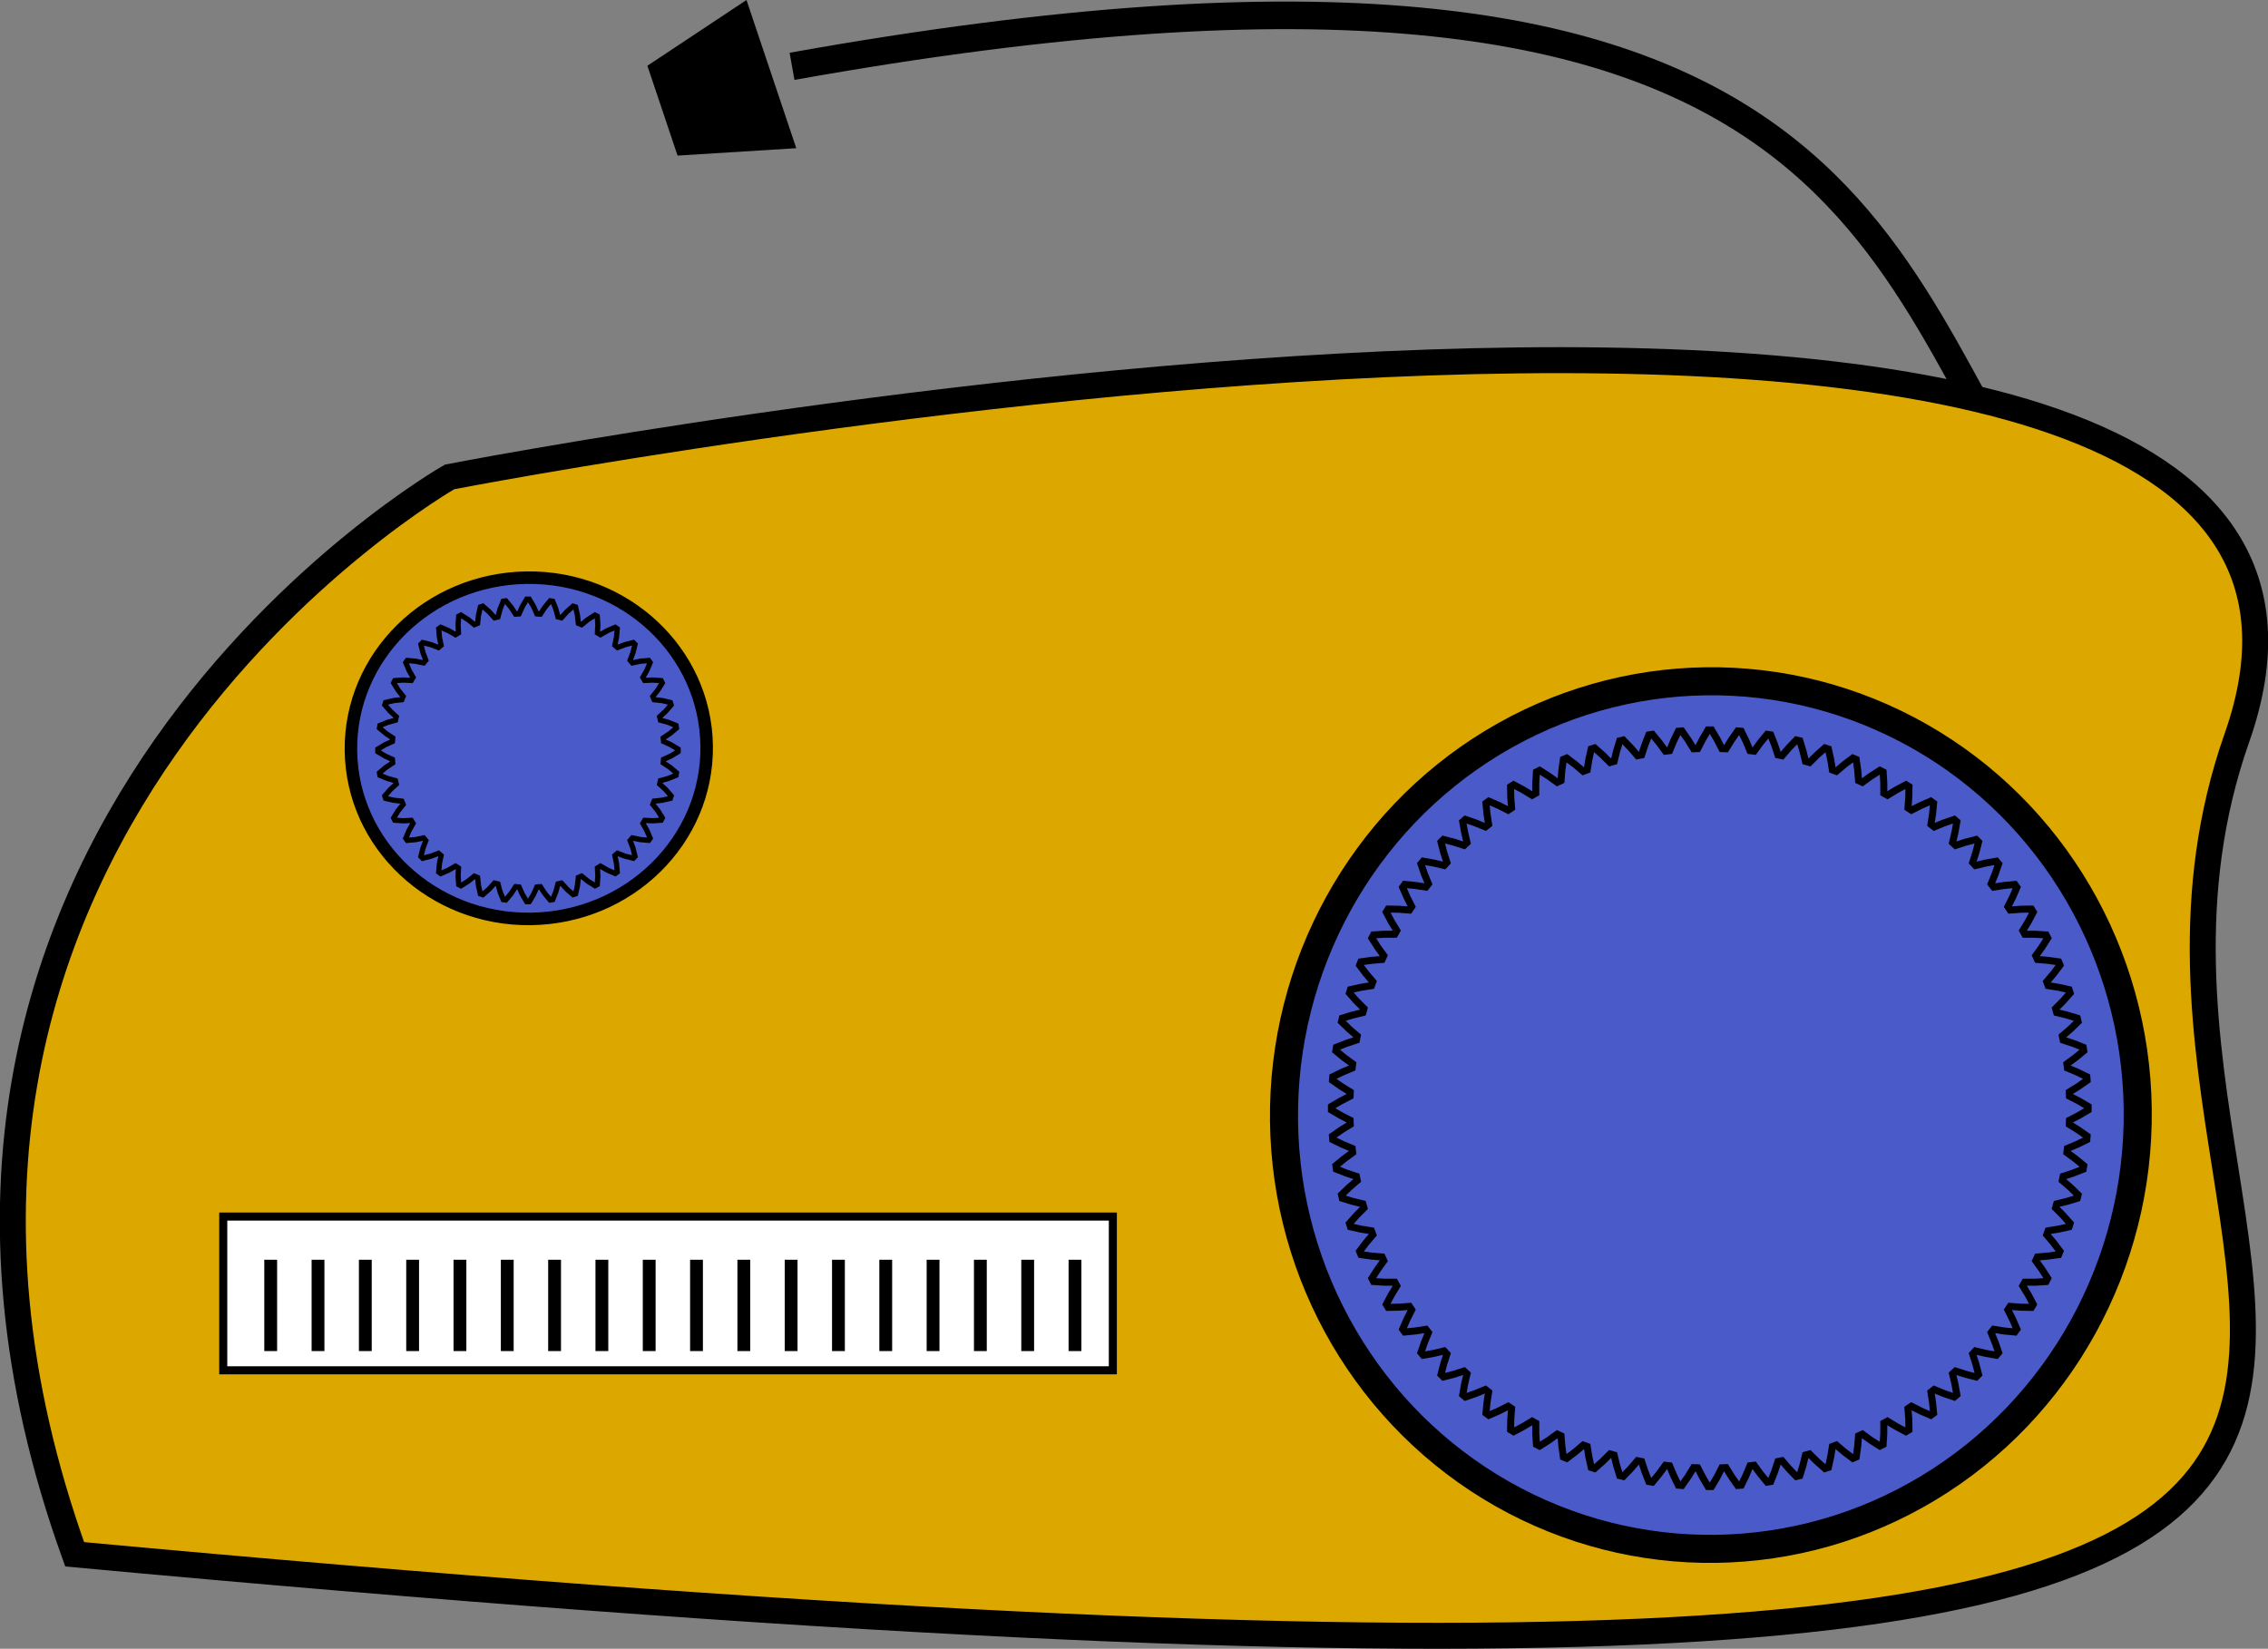 <?xml version="1.0" encoding="UTF-8" standalone="no"?>
<svg
   xmlns:dc="http://purl.org/dc/elements/1.1/"
   xmlns:cc="http://creativecommons.org/ns#"
   xmlns:rdf="http://www.w3.org/1999/02/22-rdf-syntax-ns#"
   xmlns:svg="http://www.w3.org/2000/svg"
   xmlns="http://www.w3.org/2000/svg"
   xmlns:sodipodi="http://sodipodi.sourceforge.net/DTD/sodipodi-0.dtd"
   xmlns:inkscape="http://www.inkscape.org/namespaces/inkscape"
   width="141.586mm"
   height="102.948mm"
   viewBox="0 0 141.586 102.948"
   version="1.1"
   id="svg8"
   inkscape:version="1.0beta2 (2b71d25, 2019-12-03)"
   sodipodi:docname="radio1.svg">
  <rect x="0" y="0" width="141.586" height="102.948" fill="#808080" stroke="none"/>
  <style
     id="style848"></style>
  <defs
     id="defs2">
    <inkscape:perspective
       id="perspective2743"
       inkscape:persp3d-origin="105 : -95.052357 : 1"
       inkscape:vp_z="210 : -45.552358 : 1"
       inkscape:vp_y="0 : 999.99998 : 0"
       inkscape:vp_x="0 : -45.552358 : 1"
       sodipodi:type="inkscape:persp3d" />
  </defs>
  <sodipodi:namedview
     fit-margin-bottom="0"
     fit-margin-right="0"
     fit-margin-left="0"
     fit-margin-top="0"
     showguides="false"
     inkscape:snap-global="true"
     inkscape:window-maximized="0"
     inkscape:window-y="23"
     inkscape:window-x="0"
     inkscape:window-height="755"
     inkscape:window-width="1280"
     inkscape:lockguides="false"
     showgrid="false"
     inkscape:document-rotation="0"
     inkscape:current-layer="layer1"
     inkscape:document-units="mm"
     inkscape:cy="20.275819"
     inkscape:cx="156.77025"
     inkscape:zoom="0.51009854"
     inkscape:pageshadow="2"
     inkscape:pageopacity="0.0"
     borderopacity="1.0"
     bordercolor="#666666"
     pagecolor="#ffffff"
     id="base" />
  <g
     transform="translate(-45.833,-156.232)"
     id="layer1"
     inkscape:groupmode="layer"
     inkscape:label="Layer 1">
    <path
       sodipodi:nodetypes="cc"
       inkscape:connector-curvature="0"
       id="path2720"
       d="M 173.83,189.284 C 162.651,173.337 162.659,148.3 95.278,160.374"
       style="fill:none;stroke:#000000;stroke-width:1.722;stroke-linecap:butt;stroke-linejoin:miter;stroke-miterlimit:4;stroke-dasharray:none;stroke-opacity:1" />
    <path
       inkscape:connector-curvature="0"
       d="m -22.743,56.395 c -0.517,-1.442 -1.707,-2.723 -2.879,-4.011 -0.728,-0.939 -1.806,-1.748 -2.824,-2.58 -1.686,-1.117 -3.138,-2.342 -4.738,-3.5 -0.939,-0.66 -1.827,-1.351 -2.886,-1.949 -1.135,-0.592 -2.31,-1.157 -3.569,-1.658 -1.333,-0.528 -2.815,-0.885 -4.37,-1.119 -1.76,-0.186 -3.553,-0.248 -5.338,-0.291 -1.062,-0.025 -2.124,-0.029 -3.186,-0.022 -1.243,-0.022 -2.464,0.138 -3.683,0.254 -2.056,0.166 -4.136,0.204 -6.209,0.194 -3.027,-0.038 -5.991,-0.365 -8.872,-0.889 -2.597,-0.467 -4.963,-1.244 -7.283,-2.049 -1.643,-0.571 -3.221,-1.205 -4.679,-1.927 -1.428,-0.692 -2.91,-1.347 -4.389,-2.002 -1.698,-0.806 -3.523,-1.494 -5.419,-2.131 -3.829,-1.162 -7.606,-2.429 -11.715,-3.232 -2.814,-0.455 -5.744,-0.209 -8.583,0.031 -1.545,0.142 -0.805,0.075 -2.221,0.2 0,0 -4.227,1.845 -4.227,1.845 v 0 c 1.466,-0.152 0.705,-0.075 2.283,-0.229 2.802,-0.278 5.684,-0.548 8.495,-0.161 4.179,0.654 8.106,1.761 11.734,3.126 1.739,0.724 3.413,1.496 5.186,2.191 1.481,0.638 2.913,1.309 4.263,2.039 1.582,0.677 3.22,1.304 4.906,1.89 2.352,0.821 4.754,1.619 7.389,2.093 2.892,0.53 5.868,0.874 8.901,0.981 2.045,0.044 4.097,0.023 6.134,-0.097 1.192,-0.09 2.371,-0.263 3.578,-0.265 1.077,0.002 2.153,-0.01 3.229,-0.008 1.767,0.014 3.545,0.036 5.287,0.228 1.513,0.214 2.976,0.522 4.291,1.017 1.226,0.489 2.354,1.052 3.425,1.651 1.073,0.579 2.084,1.2 3.023,1.853 1.599,1.147 3.213,2.289 4.626,3.517 1.012,0.82 2.065,1.626 2.955,2.493 1.227,1.274 2.292,2.531 2.546,4.006 0,0 4.822,-1.49 4.822,-1.49 z"
       id="path868"
       style="fill:#000000;fill-opacity:1;fill-rule:evenodd;stroke:#000000;stroke-width:0.658;stroke-miterlimit:5.6;stroke-dasharray:none;stroke-opacity:1" />
    <rect
       y="71.915"
       x="-118.671"
       height="46.869"
       width="80.887"
       id="rect10"
       style="fill:#0000ff;fill-rule:evenodd;stroke-width:0.265" />
    <path
       inkscape:connector-curvature="0"
       id="path19"
       d="m -79.315,160.624 c 0,-3.43 -0.223,-9.589 0.756,-12.851 0.047,-0.157 5.57,-4.814 6.804,-6.048 9.497,-9.497 21.283,-18.899 35.53,-18.899 11.321,0 12.765,2.052 22.679,7.56 2.729,1.516 12.334,5.916 13.607,10.583 0.995,3.647 0.09,7.561 0,11.339 -0.455,19.108 1.477,31.035 -11.339,46.113 -4.563,5.368 -10.717,10.45 -17.387,12.851 -2.371,0.854 -5.042,0.109 -7.56,0 -11.949,-0.52 -22.05,-4.324 -32.506,-9.827 -3.425,-1.802 -19.194,-10.253 -20.411,-15.119 -1.775,-7.102 3.864,-18.443 4.536,-25.702 1.764,0 3.528,0 5.292,0 z"
       style="fill:none;stroke:#000000;stroke-width:0.265px;stroke-linecap:butt;stroke-linejoin:miter;stroke-opacity:1" />
    <path
       sodipodi:nodetypes="ccsc"
       inkscape:connector-curvature="0"
       id="path21"
       d="m 50.494,253.28 c -16.111,-44.748 23.405,-67.27 23.405,-67.27 0,0 125.929,-24.483 111.58,16.286 -13.814,39.249 51.362,68.23 -134.985,50.984 z"
       style="opacity:1;mix-blend-mode:normal;fill:#dca800;fill-opacity:1;fill-rule:evenodd;stroke:#000000;stroke-width:1.621;stroke-linecap:butt;stroke-linejoin:miter;stroke-miterlimit:4;stroke-dasharray:none;stroke-opacity:1" />
    <path
       inkscape:connector-curvature="0"
       d="m -86.864,138.316 c -0.503,0 0.026,-0.032 -0.851,0.319 -0.932,0.373 -1.713,0.649 -2.446,1.382 -0.929,0.929 -1.109,2.251 -0.822,3.468 a 14.331,12.643 0 0 0 -6.542,7.398 l -3.335,-3.802 c 3.6e-4,0.058 -0.04,0.189 -0.04,0.486 0,0.879 -0.017,1.794 0.106,2.658 0.055,0.384 0.221,1.017 0.531,1.276 0.122,0.101 0.298,0.117 0.425,0.212 0.622,0.467 1.07,0.989 1.842,1.224 a 14.331,12.643 0 0 0 -0.097,1.468 14.331,12.643 0 0 0 1.564,5.743 l -7.349,1.029 c 0.94,0 1.68,0.739 2.552,0.957 0.275,0.069 0.567,0 0.851,0 1.504,0 2.721,-0.103 4.147,-0.638 0.12,-0.045 0.2,-0.166 0.319,-0.212 0.059,-0.023 0.12,-0.041 0.18,-0.059 a 14.331,12.643 0 0 0 4.548,3.943 l -2.708,2.708 c 0.226,0 0.276,0.063 0.532,0.106 0.602,0.1 2.01,0.11 2.658,-0.106 1.044,-0.348 1.588,-0.944 1.87,-1.678 a 14.331,12.643 0 0 0 4.449,0.835 l -2.278,4.671 c 0,0.335 1.162,0.286 1.382,0.212 0.219,-0.073 0.819,-0.502 1.063,-0.638 0.208,-0.115 0.446,-0.179 0.638,-0.319 1.172,-0.853 1.706,-2.476 1.799,-4.021 a 14.331,12.643 0 0 0 5.356,-1.623 l 0.394,3.411 c 0.894,0 1.711,-0.039 2.552,-0.319 0.052,-0.017 0.096,-0.06 0.145,-0.086 -0.004,-0.096 0.05,-0.249 0.068,-0.34 0.087,-0.437 0.106,-0.822 0.106,-1.276 0,-0.862 0.088,-2.208 -0.425,-2.977 -0.049,-0.073 -0.101,-0.139 -0.156,-0.204 a 14.331,12.643 0 0 0 4.405,-9.119 14.331,12.643 0 0 0 -0.034,-0.861 l 6.204,1.678 c 0,-0.375 -0.207,-0.833 -0.319,-1.169 -0.106,-0.319 -0.168,-0.656 -0.319,-0.957 -0.147,-0.293 -0.583,-0.398 -0.851,-0.532 -1.39,-0.695 -3.18,-0.551 -4.883,-0.268 a 14.331,12.643 0 0 0 -2.9,-5.744 l 7.038,-2.707 c 0,-0.898 -1.395,-1.282 -2.02,-1.595 -1.093,-0.546 -3.296,0.319 -4.359,0.744 -0.323,0.129 -0.765,0.21 -1.064,0.319 -0.515,0.187 -0.375,0.234 -0.851,0.532 -0.423,0.264 -0.725,0.492 -0.937,0.748 a 14.331,12.643 0 0 0 -4.102,-2.058 l 5.677,-3.582 c -0.772,-0.386 -1.731,-0.197 -2.552,-0.106 -0.422,0.047 -1.089,0.089 -1.489,0.212 -0.227,0.07 -0.42,0.225 -0.638,0.319 -0.478,0.205 -1.084,0.34 -1.595,0.532 -0.615,0.231 -1.706,1.191 -2.288,1.982 a 14.331,12.643 0 0 0 -2.052,-0.13 14.331,12.643 0 0 0 -4.798,0.73 z m 13.436,30.005 c 0.002,0.051 0.019,0.086 0.068,0.086 0.035,0 0.035,-0.106 0,-0.106 -0.024,0 -0.046,0.009 -0.068,0.02 z m -27.431,-21.24 c -1.9e-4,-0.029 -0.007,-0.046 -0.04,-0.046 z"
       style="fill:none;fill-opacity:1;fill-rule:evenodd;stroke:#000000;stroke-width:1;stroke-miterlimit:4;stroke-dasharray:none;stroke-opacity:1"
       id="path870" />
    <g
       id="g2696">
      <ellipse
         style="fill:#4a5ac8;fill-opacity:1;fill-rule:evenodd;stroke:#000000;stroke-width:1.751;stroke-miterlimit:5.6;stroke-dasharray:none;stroke-opacity:1"
         id="path23"
         cx="149.903"
         cy="227.954"
         rx="26.648"
         ry="27.084"
         transform="matrix(1,-0.014,0.012,1,0,0)" />
      <g
         id="g1756"
         transform="matrix(0.342,0,0,0.342,152.571,225.428)"
         inkscape:label="Rendered Gears"
         style="stroke-width:1.282;stroke-miterlimit:4;stroke-dasharray:none">
        <path
           id="path1754"
           d="m 65.654,-2.2 1.708,0.877 1.697,0.999 v 0.647 l -1.697,0.999 -1.708,0.877 -0.03,0.758 1.634,1.009 1.613,1.129 -0.051,0.645 -1.77,0.863 -1.772,0.741 -0.089,0.753 1.55,1.134 1.519,1.252 -0.101,0.639 -1.832,0.722 -1.824,0.599 -0.148,0.744 1.456,1.252 1.416,1.368 -0.151,0.629 -1.883,0.576 -1.866,0.454 -0.206,0.73 1.354,1.362 1.305,1.475 -0.2,0.615 -1.922,0.426 -1.896,0.306 -0.262,0.711 1.242,1.464 1.185,1.572 -0.248,0.598 -1.95,0.274 -1.914,0.157 -0.317,0.689 1.124,1.557 1.058,1.661 -0.294,0.577 -1.965,0.12 -1.92,0.006 -0.371,0.662 0.998,1.641 0.924,1.738 -0.338,0.552 -1.969,-0.034 -1.915,-0.145 -0.421,0.63 0.866,1.714 0.785,1.806 -0.38,0.524 -1.96,-0.189 -1.898,-0.294 -0.469,0.595 0.729,1.777 0.641,1.862 -0.42,0.492 -1.939,-0.342 -1.869,-0.442 -0.515,0.557 0.588,1.828 0.493,1.906 -0.458,0.458 -1.906,-0.493 -1.828,-0.588 -0.557,0.515 0.442,1.869 0.342,1.939 -0.492,0.42 -1.862,-0.641 -1.777,-0.729 -0.595,0.469 0.294,1.898 0.189,1.96 -0.524,0.38 -1.806,-0.785 -1.714,-0.866 -0.63,0.421 0.145,1.915 0.034,1.969 -0.552,0.338 -1.738,-0.924 -1.641,-0.998 -0.662,0.371 -0.006,1.92 -0.12,1.965 -0.577,0.294 -1.661,-1.058 -1.557,-1.124 -0.689,0.317 -0.157,1.914 -0.274,1.95 -0.598,0.248 -1.572,-1.185 -1.464,-1.242 -0.711,0.262 -0.306,1.896 -0.426,1.922 -0.615,0.2 -1.475,-1.305 -1.362,-1.354 -0.73,0.206 -0.454,1.866 -0.576,1.883 -0.629,0.151 -1.368,-1.416 -1.252,-1.456 -0.744,0.148 -0.599,1.824 -0.722,1.832 -0.639,0.101 L 9.231,66.74 8.098,65.19 7.344,65.279 6.604,67.051 5.741,68.821 5.096,68.872 3.966,67.259 2.958,65.625 2.2,65.654 1.323,67.363 0.324,69.059 h -0.647 l -0.999,-1.697 -0.877,-1.708 -0.758,-0.03 -1.009,1.634 -1.129,1.613 -0.645,-0.051 -0.863,-1.77 -0.741,-1.772 -0.753,-0.089 -1.134,1.55 -1.252,1.519 -0.639,-0.101 -0.722,-1.832 -0.599,-1.824 -0.744,-0.148 -1.252,1.456 -1.368,1.416 -0.629,-0.151 -0.576,-1.883 -0.454,-1.866 -0.73,-0.206 -1.362,1.354 -1.475,1.305 -0.615,-0.2 -0.426,-1.922 -0.306,-1.896 -0.711,-0.262 -1.464,1.242 -1.572,1.185 -0.598,-0.248 -0.274,-1.95 -0.157,-1.914 -0.689,-0.317 -1.557,1.124 -1.661,1.058 -0.577,-0.294 -0.12,-1.965 -0.006,-1.92 -0.662,-0.371 -1.641,0.998 -1.738,0.924 -0.552,-0.338 0.034,-1.969 0.145,-1.915 -0.63,-0.421 -1.714,0.866 -1.806,0.785 -0.524,-0.38 0.189,-1.96 0.294,-1.898 -0.595,-0.469 -1.777,0.729 -1.862,0.641 -0.492,-0.42 0.342,-1.939 0.442,-1.869 -0.557,-0.515 -1.828,0.588 -1.906,0.493 -0.458,-0.458 0.493,-1.906 0.588,-1.828 -0.515,-0.557 -1.869,0.442 -1.939,0.342 -0.42,-0.492 0.641,-1.862 0.729,-1.777 -0.469,-0.595 -1.898,0.294 -1.96,0.189 -0.38,-0.524 0.785,-1.806 0.866,-1.714 -0.421,-0.63 -1.915,0.145 -1.969,0.034 -0.338,-0.552 0.924,-1.738 0.998,-1.641 -0.371,-0.662 -1.92,-0.006 -1.965,-0.12 -0.294,-0.577 1.058,-1.661 1.124,-1.557 -0.317,-0.689 -1.914,-0.157 -1.95,-0.274 -0.248,-0.598 1.185,-1.572 1.242,-1.464 -0.262,-0.711 -1.896,-0.306 -1.922,-0.426 -0.2,-0.615 1.305,-1.475 1.354,-1.362 -0.206,-0.73 -1.866,-0.454 -1.883,-0.576 -0.151,-0.629 1.416,-1.368 1.456,-1.252 -0.148,-0.744 -1.824,-0.599 -1.832,-0.722 -0.101,-0.639 1.519,-1.252 1.55,-1.134 -0.089,-0.753 -1.772,-0.741 -1.77,-0.863 -0.051,-0.645 1.613,-1.129 1.634,-1.009 -0.03,-0.758 -1.708,-0.877 -1.697,-0.999 v -0.647 l 1.697,-0.999 1.708,-0.877 0.03,-0.758 -1.634,-1.009 -1.613,-1.129 0.051,-0.645 1.77,-0.863 1.772,-0.741 0.089,-0.753 -1.55,-1.134 -1.519,-1.252 0.101,-0.639 1.832,-0.722 1.824,-0.599 0.148,-0.744 -1.456,-1.252 -1.416,-1.368 0.151,-0.629 1.883,-0.576 1.866,-0.454 0.206,-0.73 -1.354,-1.362 -1.305,-1.475 0.2,-0.615 1.922,-0.426 1.896,-0.306 0.262,-0.711 -1.242,-1.464 -1.185,-1.572 0.248,-0.598 1.95,-0.274 1.914,-0.157 0.317,-0.689 -1.124,-1.557 -1.058,-1.661 0.294,-0.577 1.965,-0.12 1.92,-0.006 0.371,-0.662 -0.998,-1.641 -0.924,-1.738 0.338,-0.552 1.969,0.034 1.915,0.145 0.421,-0.63 -0.866,-1.714 -0.785,-1.806 0.38,-0.524 1.96,0.189 1.898,0.294 0.469,-0.595 -0.729,-1.777 -0.641,-1.862 0.42,-0.492 1.939,0.342 1.869,0.442 0.515,-0.557 -0.588,-1.828 -0.493,-1.906 0.458,-0.458 1.906,0.493 1.828,0.588 0.557,-0.515 -0.442,-1.869 -0.342,-1.939 0.492,-0.42 1.862,0.641 1.777,0.729 0.595,-0.469 -0.294,-1.898 -0.189,-1.96 0.524,-0.38 1.806,0.785 1.714,0.866 0.63,-0.421 -0.145,-1.915 -0.034,-1.969 0.552,-0.338 1.738,0.924 1.641,0.998 0.662,-0.371 0.006,-1.92 0.12,-1.965 0.577,-0.294 1.661,1.058 1.557,1.124 0.689,-0.317 0.157,-1.914 0.274,-1.95 0.598,-0.248 1.572,1.185 1.464,1.242 0.711,-0.262 0.306,-1.896 0.426,-1.922 0.615,-0.2 1.475,1.305 1.362,1.354 0.73,-0.206 0.454,-1.866 0.576,-1.883 0.629,-0.151 1.368,1.416 1.252,1.456 0.744,-0.148 0.599,-1.824 0.722,-1.832 0.639,-0.101 1.252,1.519 1.134,1.55 0.753,-0.089 0.741,-1.772 0.863,-1.77 0.645,-0.051 1.129,1.613 1.009,1.634 0.758,-0.03 0.877,-1.708 0.999,-1.697 h 0.647 l 0.999,1.697 0.877,1.708 0.758,0.03 1.009,-1.634 1.129,-1.613 0.645,0.051 0.863,1.77 0.741,1.772 0.753,0.089 1.134,-1.55 1.252,-1.519 0.639,0.101 0.722,1.832 0.599,1.824 0.744,0.148 1.252,-1.456 1.368,-1.416 0.629,0.151 0.576,1.883 0.454,1.866 0.73,0.206 1.362,-1.354 1.475,-1.305 0.615,0.2 0.426,1.922 0.306,1.896 0.711,0.262 1.464,-1.242 1.572,-1.185 0.598,0.248 0.274,1.95 0.157,1.914 0.689,0.317 1.557,-1.124 1.661,-1.058 0.577,0.294 0.12,1.965 0.006,1.92 0.662,0.371 1.641,-0.998 1.738,-0.924 0.552,0.338 -0.034,1.969 -0.145,1.915 0.63,0.421 1.714,-0.866 1.806,-0.785 0.524,0.38 -0.189,1.96 -0.294,1.898 0.595,0.469 1.777,-0.729 1.862,-0.641 0.492,0.42 -0.342,1.939 -0.442,1.869 0.557,0.515 1.828,-0.588 1.906,-0.493 0.458,0.458 -0.493,1.906 -0.588,1.828 0.515,0.557 1.869,-0.442 1.939,-0.342 0.42,0.492 -0.641,1.862 -0.729,1.777 0.469,0.595 1.898,-0.294 1.96,-0.189 0.38,0.524 -0.785,1.806 -0.866,1.714 0.421,0.63 1.915,-0.145 1.969,-0.034 0.338,0.552 -0.924,1.738 -0.998,1.641 0.371,0.662 1.92,0.006 1.965,0.12 0.294,0.577 -1.058,1.661 -1.124,1.557 0.317,0.689 1.914,0.157 1.95,0.274 0.248,0.598 -1.185,1.572 -1.242,1.464 0.262,0.711 1.896,0.306 1.922,0.426 0.2,0.615 -1.305,1.475 -1.354,1.362 0.206,0.73 1.866,0.454 1.883,0.576 0.151,0.629 -1.416,1.368 -1.456,1.252 0.148,0.744 1.824,0.599 1.832,0.722 0.101,0.639 -1.519,1.252 -1.55,1.134 0.089,0.753 1.772,0.741 1.77,0.863 0.051,0.645 -1.613,1.129 -1.634,1.009 z"
           style="fill:none;stroke:#000000;stroke-width:1.282;stroke-miterlimit:4;stroke-dasharray:none"
           inkscape:connector-curvature="0" />
      </g>
    </g>
    <g
       transform="translate(0,9.536)"
       id="g2691">
      <ellipse
         transform="matrix(1,-0.013,0.012,1,0,0)"
         ry="10.654"
         rx="11.104"
         cy="194.413"
         cx="76.512"
         id="path23-5"
         style="fill:#4a5ac8;fill-opacity:1;fill-rule:evenodd;stroke:#000000;stroke-width:0.78;stroke-miterlimit:5.6;stroke-dasharray:none;stroke-opacity:1" />
      <g
         id="g1817"
         transform="matrix(0.265,0,0,0.267,78.793,193.55)"
         inkscape:label="Rendered Gears"
         style="stroke-width:1.23;stroke-miterlimit:4;stroke-dasharray:none">
        <path
           id="path1815"
           d="m 31.934,-2.102 1.728,0.779 1.709,1.024 v 0.596 l -1.709,1.024 -1.728,0.779 -0.064,0.818 1.584,1.04 1.528,1.279 -0.093,0.589 -1.848,0.744 -1.828,0.499 -0.192,0.798 1.402,1.275 1.309,1.502 -0.184,0.567 -1.942,0.446 -1.884,0.207 -0.314,0.758 1.185,1.478 1.058,1.689 -0.271,0.531 -1.988,0.137 -1.893,-0.09 -0.429,0.7 0.94,1.646 0.781,1.833 -0.35,0.482 -1.985,-0.176 -1.856,-0.385 -0.533,0.624 0.671,1.772 0.484,1.933 -0.422,0.422 -1.933,-0.484 -1.772,-0.671 -0.624,0.533 0.385,1.856 0.176,1.985 -0.482,0.35 -1.833,-0.781 -1.646,-0.94 -0.7,0.429 0.09,1.893 -0.137,1.988 -0.531,0.271 -1.689,-1.058 -1.478,-1.185 -0.758,0.314 -0.207,1.884 -0.446,1.942 -0.567,0.184 L 9.144,32.423 7.869,31.021 7.071,31.212 6.572,33.04 5.828,34.889 5.239,34.982 3.96,33.454 2.92,31.87 2.102,31.934 1.323,33.662 0.298,35.371 h -0.596 l -1.024,-1.709 -0.779,-1.728 -0.818,-0.064 -1.04,1.584 -1.279,1.528 -0.589,-0.093 -0.744,-1.848 -0.499,-1.828 -0.798,-0.192 -1.275,1.402 -1.502,1.309 -0.567,-0.184 -0.446,-1.942 -0.207,-1.884 -0.758,-0.314 -1.478,1.185 -1.689,1.058 -0.531,-0.271 -0.137,-1.988 0.09,-1.893 -0.7,-0.429 -1.646,0.94 -1.833,0.781 -0.482,-0.35 0.176,-1.985 0.385,-1.856 -0.624,-0.533 -1.772,0.671 -1.933,0.484 -0.422,-0.422 0.484,-1.933 0.671,-1.772 -0.533,-0.624 -1.856,0.385 -1.985,0.176 -0.35,-0.482 0.781,-1.833 0.94,-1.646 -0.429,-0.7 -1.893,0.09 -1.988,-0.137 -0.271,-0.531 1.058,-1.689 1.185,-1.478 -0.314,-0.758 -1.884,-0.207 -1.942,-0.446 -0.184,-0.567 1.309,-1.502 1.402,-1.275 -0.192,-0.798 -1.828,-0.499 -1.848,-0.744 -0.093,-0.589 1.528,-1.279 1.584,-1.04 -0.064,-0.818 -1.728,-0.779 -1.709,-1.024 v -0.596 l 1.709,-1.024 1.728,-0.779 0.064,-0.818 -1.584,-1.04 -1.528,-1.279 0.093,-0.589 1.848,-0.744 1.828,-0.499 0.192,-0.798 -1.402,-1.275 -1.309,-1.502 0.184,-0.567 1.942,-0.446 1.884,-0.207 0.314,-0.758 -1.185,-1.478 -1.058,-1.689 0.271,-0.531 1.988,-0.137 1.893,0.09 0.429,-0.7 -0.94,-1.646 -0.781,-1.833 0.35,-0.482 1.985,0.176 1.856,0.385 0.533,-0.624 -0.671,-1.772 -0.484,-1.933 0.422,-0.422 1.933,0.484 1.772,0.671 0.624,-0.533 -0.385,-1.856 -0.176,-1.985 0.482,-0.35 1.833,0.781 1.646,0.94 0.7,-0.429 -0.09,-1.893 0.137,-1.988 0.531,-0.271 1.689,1.058 1.478,1.185 0.758,-0.314 0.207,-1.884 0.446,-1.942 0.567,-0.184 1.502,1.309 1.275,1.402 0.798,-0.192 0.499,-1.828 0.744,-1.848 0.589,-0.093 1.279,1.528 1.04,1.584 0.818,-0.064 0.779,-1.728 1.024,-1.709 h 0.596 l 1.024,1.709 0.779,1.728 0.818,0.064 1.04,-1.584 1.279,-1.528 0.589,0.093 0.744,1.848 0.499,1.828 0.798,0.192 1.275,-1.402 1.502,-1.309 0.567,0.184 0.446,1.942 0.207,1.884 0.758,0.314 1.478,-1.185 1.689,-1.058 0.531,0.271 0.137,1.988 -0.09,1.893 0.7,0.429 1.646,-0.94 1.833,-0.781 0.482,0.35 -0.176,1.985 -0.385,1.856 0.624,0.533 1.772,-0.671 1.933,-0.484 0.422,0.422 -0.484,1.933 -0.671,1.772 0.533,0.624 1.856,-0.385 1.985,-0.176 0.35,0.482 -0.781,1.833 -0.94,1.646 0.429,0.7 1.893,-0.09 1.988,0.137 0.271,0.531 -1.058,1.689 -1.185,1.478 0.314,0.758 1.884,0.207 1.942,0.446 0.184,0.567 -1.309,1.502 -1.402,1.275 0.192,0.798 1.828,0.499 1.848,0.744 0.093,0.589 -1.528,1.279 -1.584,1.04 z"
           style="fill:none;stroke:#000000;stroke-width:1.23;stroke-miterlimit:4;stroke-dasharray:none"
           inkscape:connector-curvature="0" />
      </g>
    </g>
    <g
       transform="translate(2.008,-1.004)"
       id="g2718">
      <rect
         style="opacity:1;fill:#ffffff;fill-opacity:1;fill-rule:evenodd;stroke:#000000;stroke-width:0.503;stroke-miterlimit:4;stroke-dasharray:none;stroke-opacity:1"
         id="rect2555"
         width="55.536"
         height="9.6"
         x="57.762"
         y="233.196" />
      <g
         id="g2686"
         transform="translate(0.158,3.373)"
         style="stroke-width:0.8;stroke-miterlimit:5.6;stroke-dasharray:none">
        <path
           inkscape:connector-curvature="0"
           id="path2557"
           d="m 60.566,232.52 v 5.702"
           style="fill:none;stroke:#000000;stroke-width:0.8;stroke-linecap:butt;stroke-linejoin:miter;stroke-miterlimit:5.6;stroke-dasharray:none;stroke-opacity:1" />
        <path
           style="fill:none;stroke:#000000;stroke-width:0.8;stroke-linecap:butt;stroke-linejoin:miter;stroke-miterlimit:5.6;stroke-dasharray:none;stroke-opacity:1"
           d="m 63.52,232.52 v 5.702"
           id="path2557-3"
           inkscape:connector-curvature="0" />
        <path
           style="fill:none;stroke:#000000;stroke-width:0.8;stroke-linecap:butt;stroke-linejoin:miter;stroke-miterlimit:5.6;stroke-dasharray:none;stroke-opacity:1"
           d="m 66.473,232.52 v 5.702"
           id="path2557-9"
           inkscape:connector-curvature="0" />
        <path
           style="fill:none;stroke:#000000;stroke-width:0.8;stroke-linecap:butt;stroke-linejoin:miter;stroke-miterlimit:5.6;stroke-dasharray:none;stroke-opacity:1"
           d="m 69.427,232.52 v 5.702"
           id="path2557-1"
           inkscape:connector-curvature="0" />
        <path
           style="fill:none;stroke:#000000;stroke-width:0.8;stroke-linecap:butt;stroke-linejoin:miter;stroke-miterlimit:5.6;stroke-dasharray:none;stroke-opacity:1"
           d="m 72.38,232.52 v 5.702"
           id="path2557-8"
           inkscape:connector-curvature="0" />
        <path
           style="fill:none;stroke:#000000;stroke-width:0.8;stroke-linecap:butt;stroke-linejoin:miter;stroke-miterlimit:5.6;stroke-dasharray:none;stroke-opacity:1"
           d="m 78.288,232.52 v 5.702"
           id="path2557-96"
           inkscape:connector-curvature="0" />
        <path
           style="fill:none;stroke:#000000;stroke-width:0.8;stroke-linecap:butt;stroke-linejoin:miter;stroke-miterlimit:5.6;stroke-dasharray:none;stroke-opacity:1"
           d="m 90.102,232.52 v 5.702"
           id="path2557-2"
           inkscape:connector-curvature="0" />
        <path
           style="fill:none;stroke:#000000;stroke-width:0.8;stroke-linecap:butt;stroke-linejoin:miter;stroke-miterlimit:5.6;stroke-dasharray:none;stroke-opacity:1"
           d="m 101.916,232.52 v 5.702"
           id="path2557-7"
           inkscape:connector-curvature="0" />
        <path
           style="fill:none;stroke:#000000;stroke-width:0.8;stroke-linecap:butt;stroke-linejoin:miter;stroke-miterlimit:5.6;stroke-dasharray:none;stroke-opacity:1"
           d="m 75.334,232.52 v 5.702"
           id="path2557-5"
           inkscape:connector-curvature="0" />
        <path
           style="fill:none;stroke:#000000;stroke-width:0.8;stroke-linecap:butt;stroke-linejoin:miter;stroke-miterlimit:5.6;stroke-dasharray:none;stroke-opacity:1"
           d="m 87.148,232.52 v 5.702"
           id="path2557-0"
           inkscape:connector-curvature="0" />
        <path
           style="fill:none;stroke:#000000;stroke-width:0.8;stroke-linecap:butt;stroke-linejoin:miter;stroke-miterlimit:5.6;stroke-dasharray:none;stroke-opacity:1"
           d="m 84.195,232.52 v 5.702"
           id="path2557-97"
           inkscape:connector-curvature="0" />
        <path
           inkscape:connector-curvature="0"
           id="path2557-3-9"
           d="m 96.009,232.52 v 5.702"
           style="fill:none;stroke:#000000;stroke-width:0.8;stroke-linecap:butt;stroke-linejoin:miter;stroke-miterlimit:5.6;stroke-dasharray:none;stroke-opacity:1" />
        <path
           inkscape:connector-curvature="0"
           id="path2557-9-3"
           d="m 104.869,232.52 v 5.702"
           style="fill:none;stroke:#000000;stroke-width:0.8;stroke-linecap:butt;stroke-linejoin:miter;stroke-miterlimit:5.6;stroke-dasharray:none;stroke-opacity:1" />
        <path
           inkscape:connector-curvature="0"
           id="path2557-1-3"
           d="m 81.241,232.52 v 5.702"
           style="fill:none;stroke:#000000;stroke-width:0.8;stroke-linecap:butt;stroke-linejoin:miter;stroke-miterlimit:5.6;stroke-dasharray:none;stroke-opacity:1" />
        <path
           inkscape:connector-curvature="0"
           id="path2557-8-4"
           d="m 93.055,232.52 v 5.702"
           style="fill:none;stroke:#000000;stroke-width:0.8;stroke-linecap:butt;stroke-linejoin:miter;stroke-miterlimit:5.6;stroke-dasharray:none;stroke-opacity:1" />
        <path
           inkscape:connector-curvature="0"
           id="path2557-96-0"
           d="m 98.962,232.52 v 5.702"
           style="fill:none;stroke:#000000;stroke-width:0.8;stroke-linecap:butt;stroke-linejoin:miter;stroke-miterlimit:5.6;stroke-dasharray:none;stroke-opacity:1" />
        <path
           inkscape:connector-curvature="0"
           id="path2557-2-3"
           d="m 107.823,232.52 v 5.702"
           style="fill:none;stroke:#000000;stroke-width:0.8;stroke-linecap:butt;stroke-linejoin:miter;stroke-miterlimit:5.6;stroke-dasharray:none;stroke-opacity:1" />
        <path
           inkscape:connector-curvature="0"
           id="path2557-7-0"
           d="m 110.776,232.52 v 5.702"
           style="fill:none;stroke:#000000;stroke-width:0.8;stroke-linecap:butt;stroke-linejoin:miter;stroke-miterlimit:5.6;stroke-dasharray:none;stroke-opacity:1" />
      </g>
    </g>
    <rect
       style="opacity:1;fill:#000000;fill-opacity:1;fill-rule:evenodd;stroke:#000000;stroke-width:1.234;stroke-miterlimit:5.6;stroke-dasharray:none;stroke-opacity:1"
       id="rect2724-4"
       width="8.981"
       height="6.813"
       x="-105.437"
       y="72.772"
       ry="3.406"
       transform="rotate(25.668)" />
    <path
       sodipodi:nodetypes="ccccc"
       inkscape:connector-curvature="0"
       id="path2759"
       d="m 86.843,160.542 5.325,-3.533 2.693,8.017 -6.378,0.398 z"
       style="fill:#000000;fill-opacity:1;stroke:#000000;stroke-width:1;stroke-linecap:butt;stroke-linejoin:miter;stroke-miterlimit:5.6;stroke-dasharray:none;stroke-opacity:1" />
  </g>
</svg>
